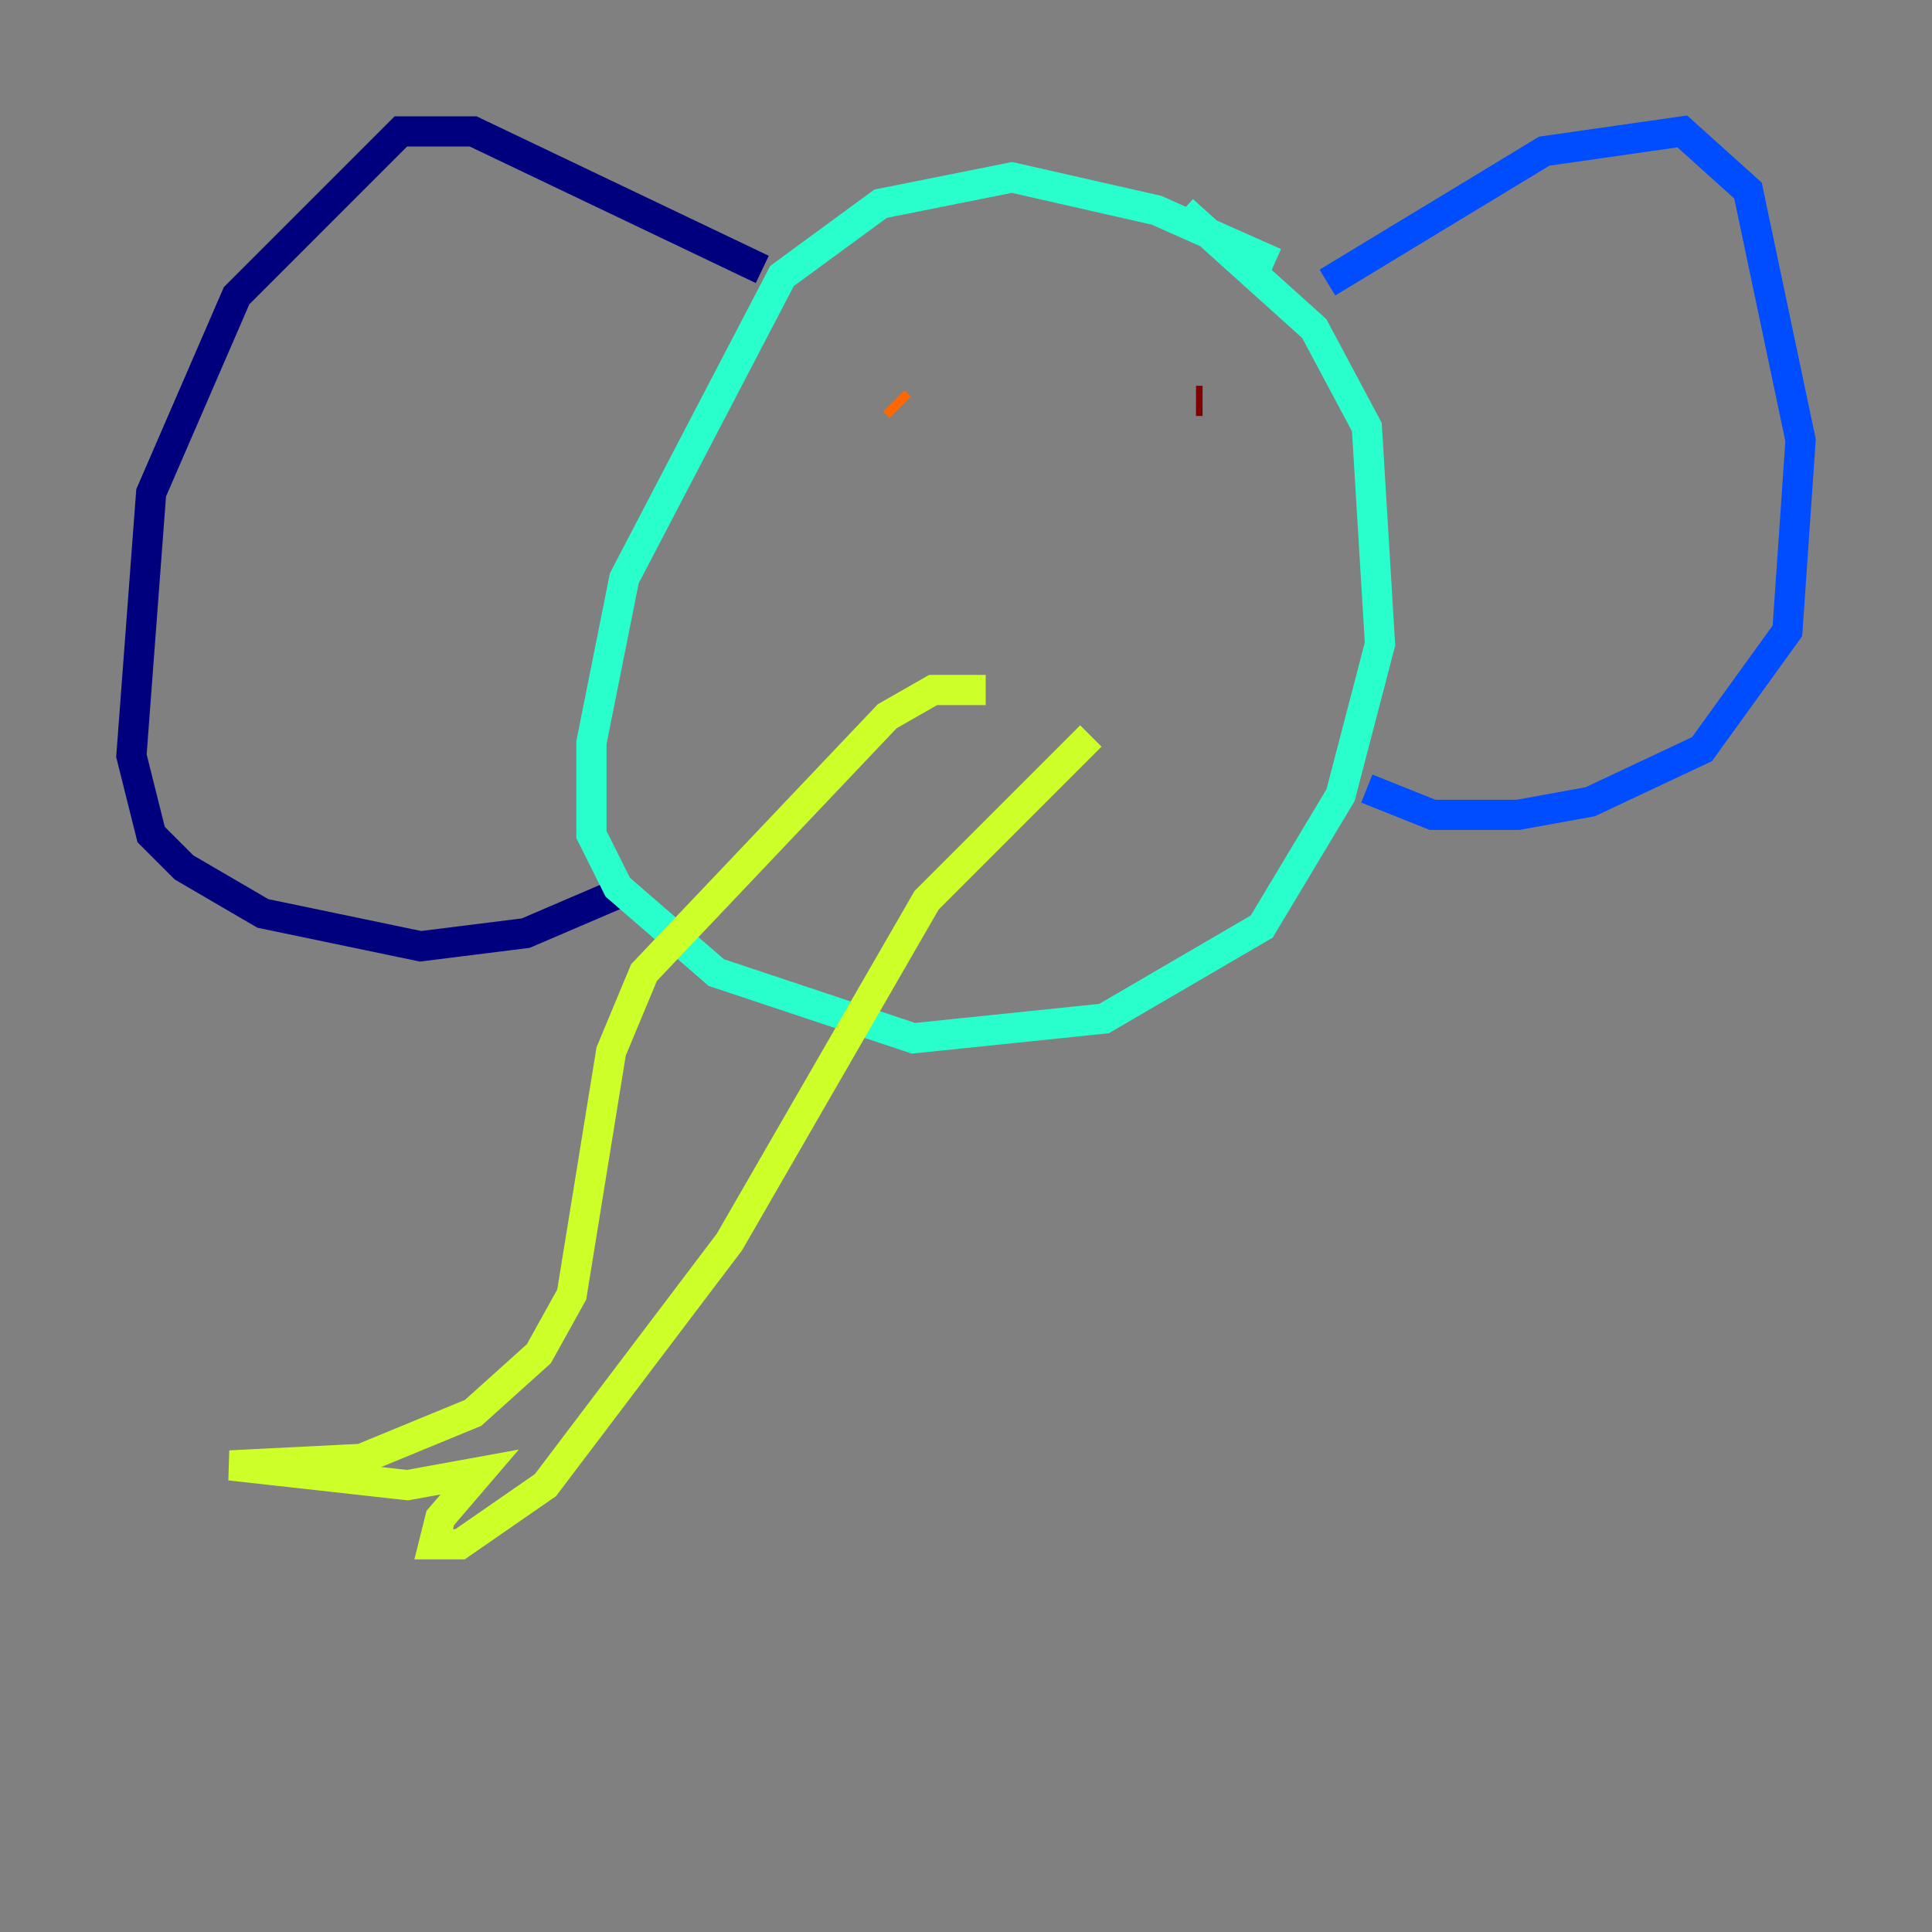 <?xml version="1.0" encoding="utf-8" ?>
<svg baseProfile="tiny" height="128" version="1.2" viewBox="0,0,128,128" width="128" xmlns="http://www.w3.org/2000/svg" xmlns:ev="http://www.w3.org/2001/xml-events" xmlns:xlink="http://www.w3.org/1999/xlink"><rect x="0" y="0" width="128" height="128" fill="#808080" stroke="none"/><defs /><polyline fill="none" points="50.503,17.85 31.347,8.707 26.558,8.707 15.674,19.592 10.014,32.653 8.707,50.068 10.014,55.292 12.191,57.469 17.415,60.517 27.864,62.694 34.83,61.823 40.925,59.211" stroke="#00007f" stroke-width="2" /><polyline fill="none" points="87.946,18.721 102.313,10.014 111.456,8.707 115.809,12.626 119.293,29.17 118.422,41.796 112.762,49.633 105.361,53.116 100.571,53.986 94.912,53.986 90.558,52.245" stroke="#004cff" stroke-width="2" /><polyline fill="none" points="84.463,17.415 76.626,13.932 67.048,11.755 58.34,13.497 51.809,18.286 41.361,38.313 39.184,49.197 39.184,55.292 40.925,58.776 47.456,64.435 60.517,68.789 73.143,67.483 83.592,61.388 88.816,52.68 91.429,42.667 90.558,28.299 87.075,21.769 78.367,13.932" stroke="#29ffcd" stroke-width="2" /><polyline fill="none" points="65.306,45.714 61.823,45.714 58.776,47.456 42.667,64.435 40.49,69.66 37.878,85.769 35.701,89.687 31.347,93.605 23.946,96.653 15.238,97.088 26.993,98.395 31.782,97.524 29.17,100.571 28.735,102.313 30.476,102.313 36.136,98.395 48.327,82.286 61.388,59.646 72.272,48.762" stroke="#cdff29" stroke-width="2" /><polyline fill="none" points="59.646,26.993 59.211,26.558" stroke="#ff6700" stroke-width="2" /><polyline fill="none" points="79.674,26.558 79.238,26.558" stroke="#7f0000" stroke-width="2" /></svg>